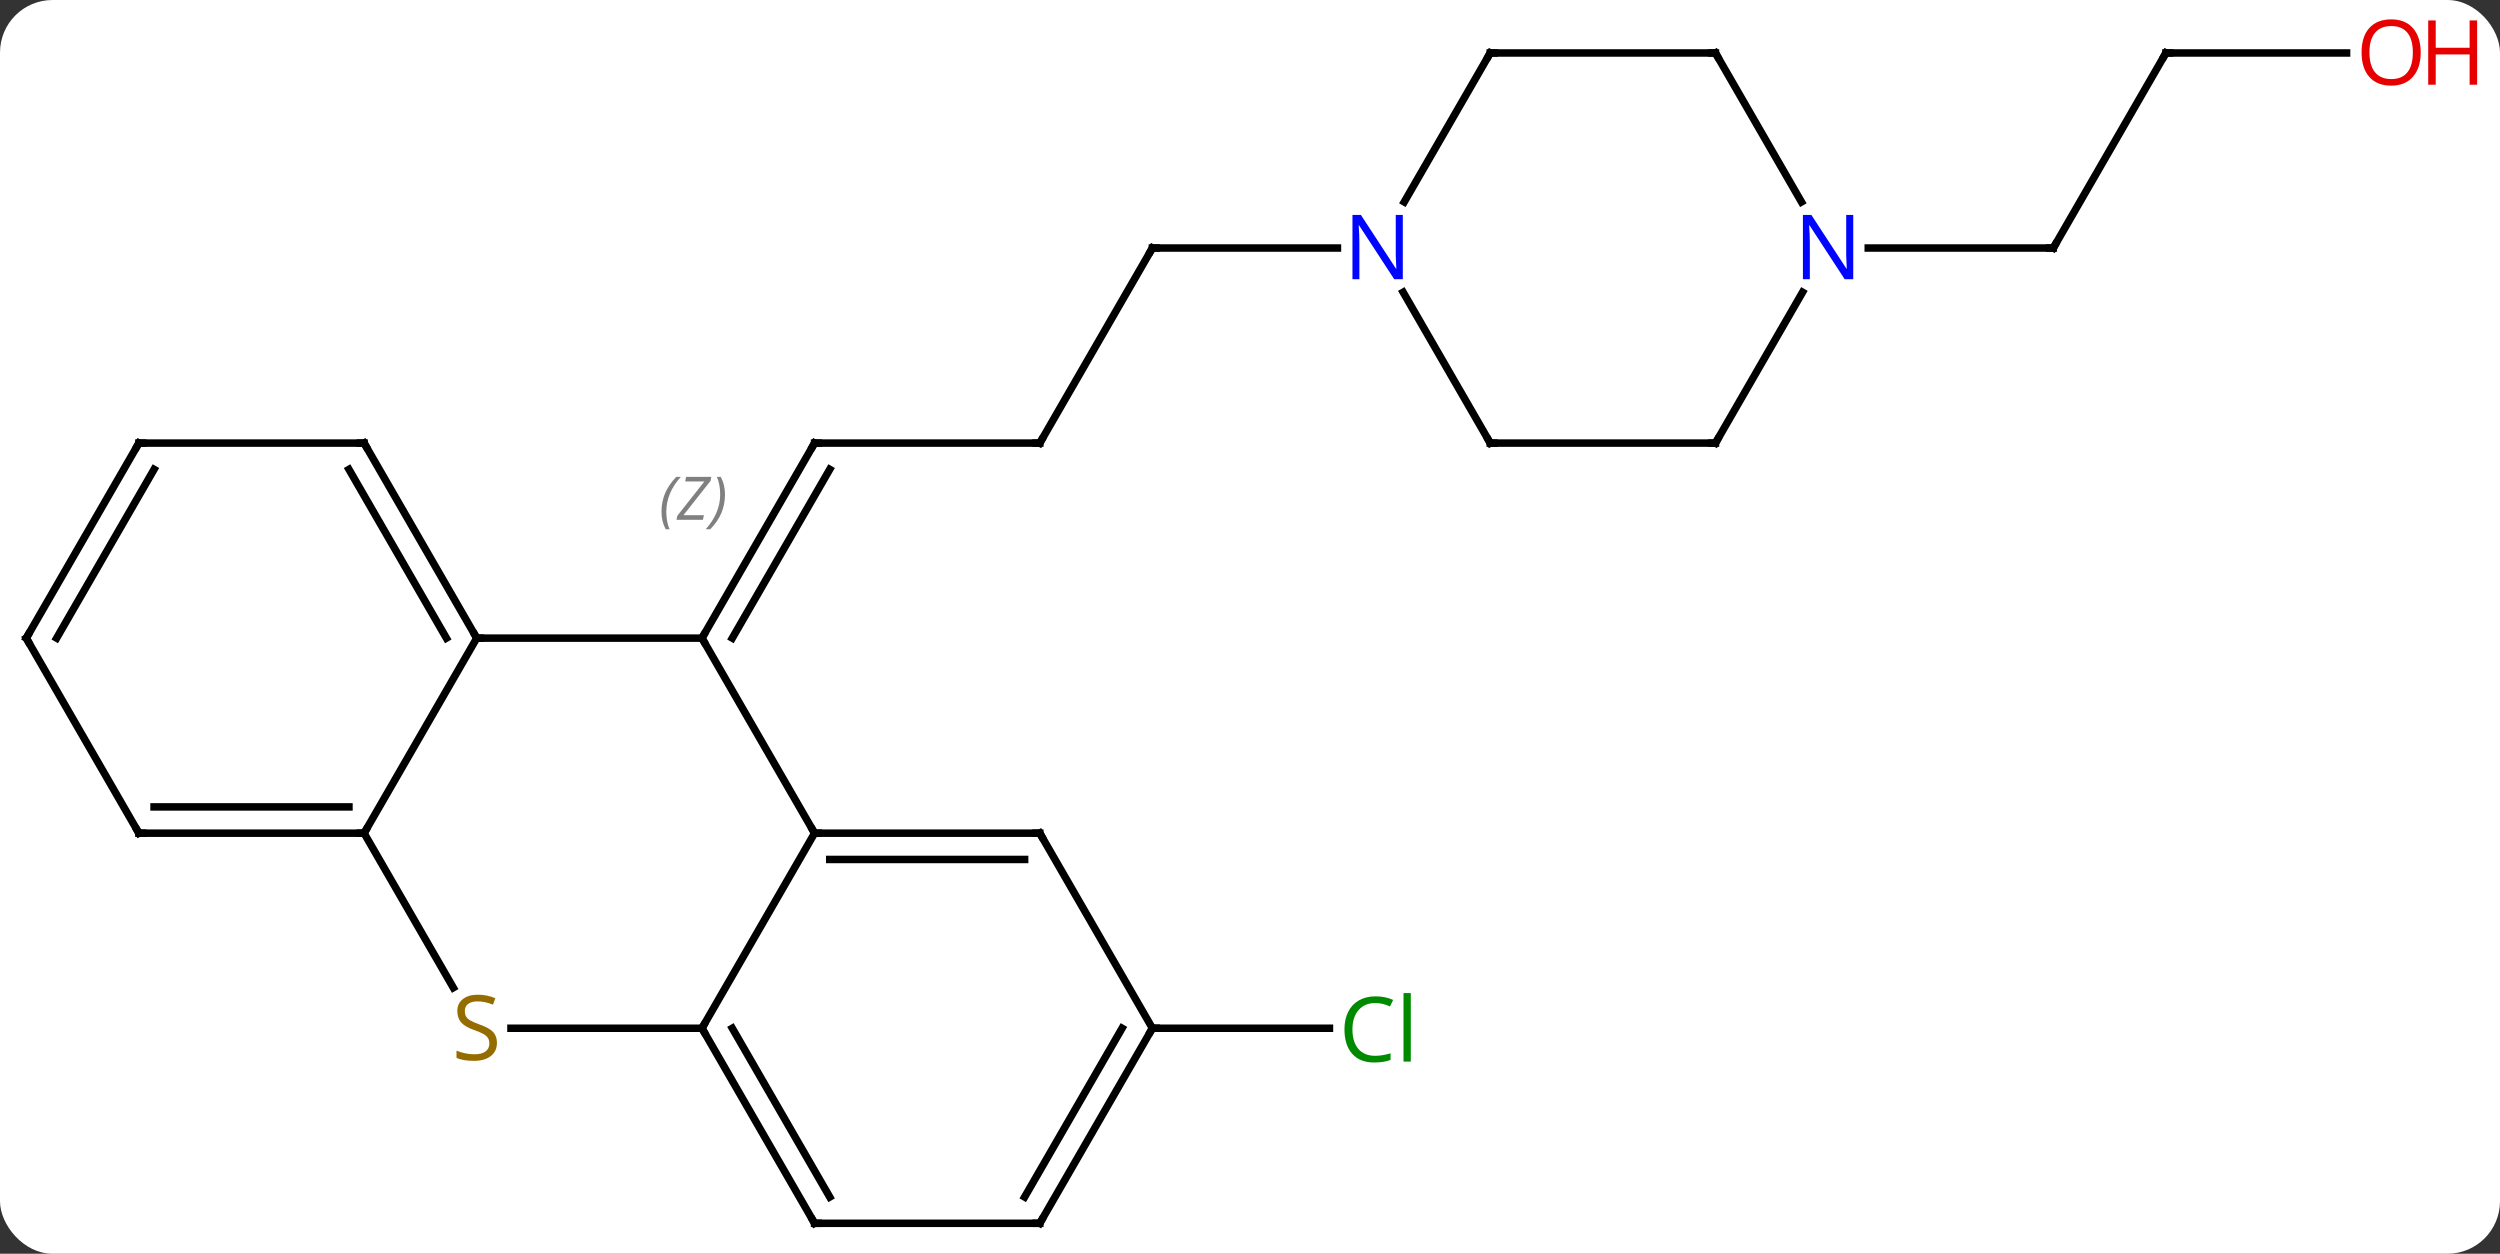 <svg width="333" viewBox="0 0 333 167" style="fill-opacity:1; color-rendering:auto; color-interpolation:auto; text-rendering:auto; stroke:black; stroke-linecap:square; stroke-miterlimit:10; shape-rendering:auto; stroke-opacity:1; fill:black; stroke-dasharray:none; font-weight:normal; stroke-width:1; font-family:'Open Sans'; font-style:normal; stroke-linejoin:miter; font-size:12; stroke-dashoffset:0; image-rendering:auto;" height="167" class="cas-substance-image" xmlns:xlink="http://www.w3.org/1999/xlink" xmlns="http://www.w3.org/2000/svg"><rect x="0" y="0" width="333" height="167" fill="#333333" stroke="none"/><svg class="cas-substance-single-component"><rect y="0" x="0" width="333" stroke="none" ry="7" rx="7" height="167" fill="white" class="cas-substance-group"/><svg y="0" x="0" width="333" viewBox="0 0 333 167" style="fill:black;" height="167" class="cas-substance-single-component-image"><svg><g><g transform="translate(161,85)" style="text-rendering:geometricPrecision; color-rendering:optimizeQuality; color-interpolation:linearRGB; stroke-linecap:butt; image-rendering:optimizeQuality;"><line y2="-25.98" y1="-25.98" x2="-22.5" x1="-52.5" style="fill:none;"/><line y2="0" y1="-25.98" x2="-67.5" x1="-52.5" style="fill:none;"/><line y2="0" y1="-22.48" x2="-63.459" x1="-50.479" style="fill:none;"/></g><g transform="translate(161,85)" style="stroke-linecap:butt; font-size:8.4px; fill:gray; text-rendering:geometricPrecision; image-rendering:optimizeQuality; color-rendering:optimizeQuality; font-family:'Open Sans'; font-style:italic; stroke:gray; color-interpolation:linearRGB;"><path style="stroke:none;" d="M-72.889 -16.826 Q-72.889 -18.154 -72.421 -19.279 Q-71.952 -20.404 -70.921 -21.482 L-70.311 -21.482 Q-71.28 -20.42 -71.764 -19.248 Q-72.249 -18.076 -72.249 -16.842 Q-72.249 -15.514 -71.811 -14.498 L-72.327 -14.498 Q-72.889 -15.529 -72.889 -16.826 ZM-67.376 -15.764 L-70.892 -15.764 L-70.782 -16.295 L-67.173 -20.873 L-69.736 -20.873 L-69.611 -21.482 L-66.251 -21.482 L-66.361 -20.935 L-69.97 -16.373 L-67.236 -16.373 L-67.376 -15.764 ZM-64.431 -19.139 Q-64.431 -17.81 -64.908 -16.678 Q-65.384 -15.545 -66.4 -14.498 L-67.009 -14.498 Q-65.072 -16.654 -65.072 -19.139 Q-65.072 -20.467 -65.509 -21.482 L-64.993 -21.482 Q-64.431 -20.42 -64.431 -19.139 Z"/><line y2="-51.963" y1="-25.98" x2="-7.5" x1="-22.5" style="fill:none; stroke:black;"/><line y2="-51.963" y1="-51.963" x2="17.148" x1="-7.5" style="fill:none; stroke:black;"/><line y2="51.963" y1="51.963" x2="-7.5" x1="16.082" style="fill:none; stroke:black;"/><line y2="-77.943" y1="-51.963" x2="127.5" x1="112.5" style="fill:none; stroke:black;"/><line y2="-51.963" y1="-51.963" x2="87.852" x1="112.5" style="fill:none; stroke:black;"/><line y2="-77.943" y1="-77.943" x2="151.562" x1="127.5" style="fill:none; stroke:black;"/><line y2="25.98" y1="0" x2="-52.5" x1="-67.5" style="fill:none; stroke:black;"/><line y2="0" y1="0" x2="-97.5" x1="-67.5" style="fill:none; stroke:black;"/><line y2="51.963" y1="25.98" x2="-67.5" x1="-52.5" style="fill:none; stroke:black;"/><line y2="25.98" y1="25.98" x2="-22.5" x1="-52.5" style="fill:none; stroke:black;"/><line y2="29.48" y1="29.48" x2="-24.521" x1="-50.479" style="fill:none; stroke:black;"/><line y2="25.98" y1="0" x2="-112.5" x1="-97.5" style="fill:none; stroke:black;"/><line y2="-25.98" y1="0" x2="-112.5" x1="-97.5" style="fill:none; stroke:black;"/><line y2="-22.48" y1="0" x2="-114.521" x1="-101.541" style="fill:none; stroke:black;"/><line y2="51.963" y1="51.963" x2="-92.939" x1="-67.5" style="fill:none; stroke:black;"/><line y2="77.943" y1="51.963" x2="-52.5" x1="-67.5" style="fill:none; stroke:black;"/><line y2="74.443" y1="51.963" x2="-50.479" x1="-63.459" style="fill:none; stroke:black;"/><line y2="51.963" y1="25.98" x2="-7.5" x1="-22.5" style="fill:none; stroke:black;"/><line y2="46.564" y1="25.98" x2="-100.617" x1="-112.5" style="fill:none; stroke:black;"/><line y2="25.98" y1="25.98" x2="-142.5" x1="-112.5" style="fill:none; stroke:black;"/><line y2="22.48" y1="22.48" x2="-140.479" x1="-114.521" style="fill:none; stroke:black;"/><line y2="-25.98" y1="-25.98" x2="-142.5" x1="-112.5" style="fill:none; stroke:black;"/><line y2="77.943" y1="77.943" x2="-22.5" x1="-52.5" style="fill:none; stroke:black;"/><line y2="77.943" y1="51.963" x2="-22.5" x1="-7.5" style="fill:none; stroke:black;"/><line y2="74.443" y1="51.963" x2="-24.521" x1="-11.541" style="fill:none; stroke:black;"/><line y2="0" y1="25.98" x2="-157.5" x1="-142.5" style="fill:none; stroke:black;"/><line y2="0" y1="-25.98" x2="-157.5" x1="-142.5" style="fill:none; stroke:black;"/><line y2="0" y1="-22.48" x2="-153.458" x1="-140.479" style="fill:none; stroke:black;"/><line y2="-25.98" y1="-46.075" x2="37.5" x1="25.899" style="fill:none; stroke:black;"/><line y2="-77.943" y1="-58.101" x2="37.5" x1="26.044" style="fill:none; stroke:black;"/><line y2="-25.98" y1="-25.98" x2="67.5" x1="37.5" style="fill:none; stroke:black;"/><line y2="-77.943" y1="-77.943" x2="67.5" x1="37.5" style="fill:none; stroke:black;"/><line y2="-46.075" y1="-25.98" x2="79.101" x1="67.5" style="fill:none; stroke:black;"/><line y2="-58.101" y1="-77.943" x2="78.956" x1="67.5" style="fill:none; stroke:black;"/><path style="fill:none; stroke-miterlimit:5; stroke:black;" d="M-52 -25.98 L-52.5 -25.98 L-52.75 -25.547"/><path style="fill:none; stroke-miterlimit:5; stroke:black;" d="M-23 -25.98 L-22.5 -25.98 L-22.25 -26.413"/><path style="fill:none; stroke-miterlimit:5; stroke:black;" d="M-7.75 -51.53 L-7.5 -51.963 L-7 -51.963"/></g><g transform="translate(161,85)" style="stroke-linecap:butt; fill:rgb(0,138,0); text-rendering:geometricPrecision; color-rendering:optimizeQuality; image-rendering:optimizeQuality; font-family:'Open Sans'; stroke:rgb(0,138,0); color-interpolation:linearRGB; stroke-miterlimit:5;"><path style="stroke:none;" d="M22.191 48.604 Q20.785 48.604 19.965 49.541 Q19.145 50.479 19.145 52.119 Q19.145 53.791 19.934 54.713 Q20.723 55.635 22.176 55.635 Q23.082 55.635 24.223 55.307 L24.223 56.182 Q23.332 56.526 22.035 56.526 Q20.145 56.526 19.113 55.369 Q18.082 54.213 18.082 52.104 Q18.082 50.776 18.574 49.783 Q19.066 48.791 20.004 48.252 Q20.941 47.713 22.207 47.713 Q23.551 47.713 24.566 48.197 L24.145 49.057 Q23.16 48.604 22.191 48.604 ZM26.918 56.401 L25.949 56.401 L25.949 47.276 L26.918 47.276 L26.918 56.401 Z"/><path style="fill:none; stroke:black;" d="M112.75 -52.396 L112.5 -51.963 L112 -51.963"/><path style="fill:none; stroke:black;" d="M127.25 -77.51 L127.5 -77.943 L128 -77.943"/><path style="fill:rgb(230,0,0); stroke:none;" d="M161.438 -78.013 Q161.438 -75.951 160.398 -74.771 Q159.359 -73.591 157.516 -73.591 Q155.625 -73.591 154.594 -74.755 Q153.562 -75.92 153.562 -78.029 Q153.562 -80.123 154.594 -81.271 Q155.625 -82.42 157.516 -82.42 Q159.375 -82.42 160.406 -81.248 Q161.438 -80.076 161.438 -78.013 ZM154.609 -78.013 Q154.609 -76.279 155.352 -75.373 Q156.094 -74.466 157.516 -74.466 Q158.938 -74.466 159.664 -75.365 Q160.391 -76.263 160.391 -78.013 Q160.391 -79.748 159.664 -80.638 Q158.938 -81.529 157.516 -81.529 Q156.094 -81.529 155.352 -80.63 Q154.609 -79.732 154.609 -78.013 Z"/><path style="fill:rgb(230,0,0); stroke:none;" d="M168.953 -73.716 L167.953 -73.716 L167.953 -77.748 L163.438 -77.748 L163.438 -73.716 L162.438 -73.716 L162.438 -82.279 L163.438 -82.279 L163.438 -78.638 L167.953 -78.638 L167.953 -82.279 L168.953 -82.279 L168.953 -73.716 Z"/><path style="fill:none; stroke:black;" d="M-67.25 -0.433 L-67.5 0 L-67.25 0.433"/><path style="fill:none; stroke:black;" d="M-52 25.98 L-52.5 25.98 L-52.75 25.547"/><path style="fill:none; stroke:black;" d="M-97.75 -0.433 L-97.5 0 L-97 0"/><path style="fill:none; stroke:black;" d="M-67.25 52.396 L-67.5 51.963 L-67.25 51.53"/><path style="fill:none; stroke:black;" d="M-23 25.98 L-22.5 25.98 L-22.25 26.413"/><path style="fill:none; stroke:black;" d="M-113 25.98 L-112.5 25.98 L-112.25 25.547"/><path style="fill:none; stroke:black;" d="M-112.25 -25.547 L-112.5 -25.98 L-113 -25.98"/><path style="fill:rgb(148,108,0); stroke:none;" d="M-94.805 53.901 Q-94.805 55.026 -95.625 55.666 Q-96.445 56.307 -97.852 56.307 Q-99.383 56.307 -100.195 55.901 L-100.195 54.947 Q-99.664 55.166 -99.047 55.299 Q-98.43 55.432 -97.82 55.432 Q-96.82 55.432 -96.32 55.049 Q-95.82 54.666 -95.82 53.994 Q-95.82 53.557 -96 53.268 Q-96.18 52.979 -96.594 52.736 Q-97.008 52.494 -97.867 52.197 Q-99.055 51.776 -99.57 51.19 Q-100.086 50.604 -100.086 49.651 Q-100.086 48.666 -99.344 48.08 Q-98.602 47.494 -97.367 47.494 Q-96.102 47.494 -95.023 47.963 L-95.336 48.822 Q-96.398 48.385 -97.398 48.385 Q-98.195 48.385 -98.641 48.721 Q-99.086 49.057 -99.086 49.666 Q-99.086 50.104 -98.922 50.393 Q-98.758 50.682 -98.367 50.916 Q-97.977 51.151 -97.164 51.447 Q-95.82 51.916 -95.312 52.471 Q-94.805 53.026 -94.805 53.901 Z"/><path style="fill:none; stroke:black;" d="M-52.75 77.51 L-52.5 77.943 L-52 77.943"/><path style="fill:none; stroke:black;" d="M-7.75 52.396 L-7.5 51.963 L-7 51.963"/><path style="fill:none; stroke:black;" d="M-142 25.98 L-142.5 25.98 L-142.75 25.547"/><path style="fill:none; stroke:black;" d="M-142 -25.98 L-142.5 -25.98 L-142.75 -25.547"/><path style="fill:none; stroke:black;" d="M-23 77.943 L-22.5 77.943 L-22.25 77.51"/><path style="fill:none; stroke:black;" d="M-157.25 0.433 L-157.5 0 L-157.25 -0.433"/><path style="fill:rgb(0,5,255); stroke:none;" d="M25.852 -47.807 L24.711 -47.807 L20.023 -54.994 L19.977 -54.994 Q20.07 -53.729 20.07 -52.682 L20.07 -47.807 L19.148 -47.807 L19.148 -56.369 L20.273 -56.369 L24.945 -49.213 L24.992 -49.213 Q24.992 -49.369 24.945 -50.229 Q24.898 -51.088 24.914 -51.463 L24.914 -56.369 L25.852 -56.369 L25.852 -47.807 Z"/><path style="fill:none; stroke:black;" d="M37.25 -26.413 L37.5 -25.98 L38 -25.98"/><path style="fill:none; stroke:black;" d="M37.25 -77.51 L37.5 -77.943 L38 -77.943"/><path style="fill:none; stroke:black;" d="M67 -25.98 L67.5 -25.98 L67.75 -26.413"/><path style="fill:none; stroke:black;" d="M67 -77.943 L67.5 -77.943 L67.75 -77.51"/><path style="fill:rgb(0,5,255); stroke:none;" d="M85.852 -47.807 L84.711 -47.807 L80.023 -54.994 L79.977 -54.994 Q80.07 -53.729 80.07 -52.682 L80.07 -47.807 L79.148 -47.807 L79.148 -56.369 L80.273 -56.369 L84.945 -49.213 L84.992 -49.213 Q84.992 -49.369 84.945 -50.229 Q84.898 -51.088 84.914 -51.463 L84.914 -56.369 L85.852 -56.369 L85.852 -47.807 Z"/></g></g></svg></svg></svg></svg>